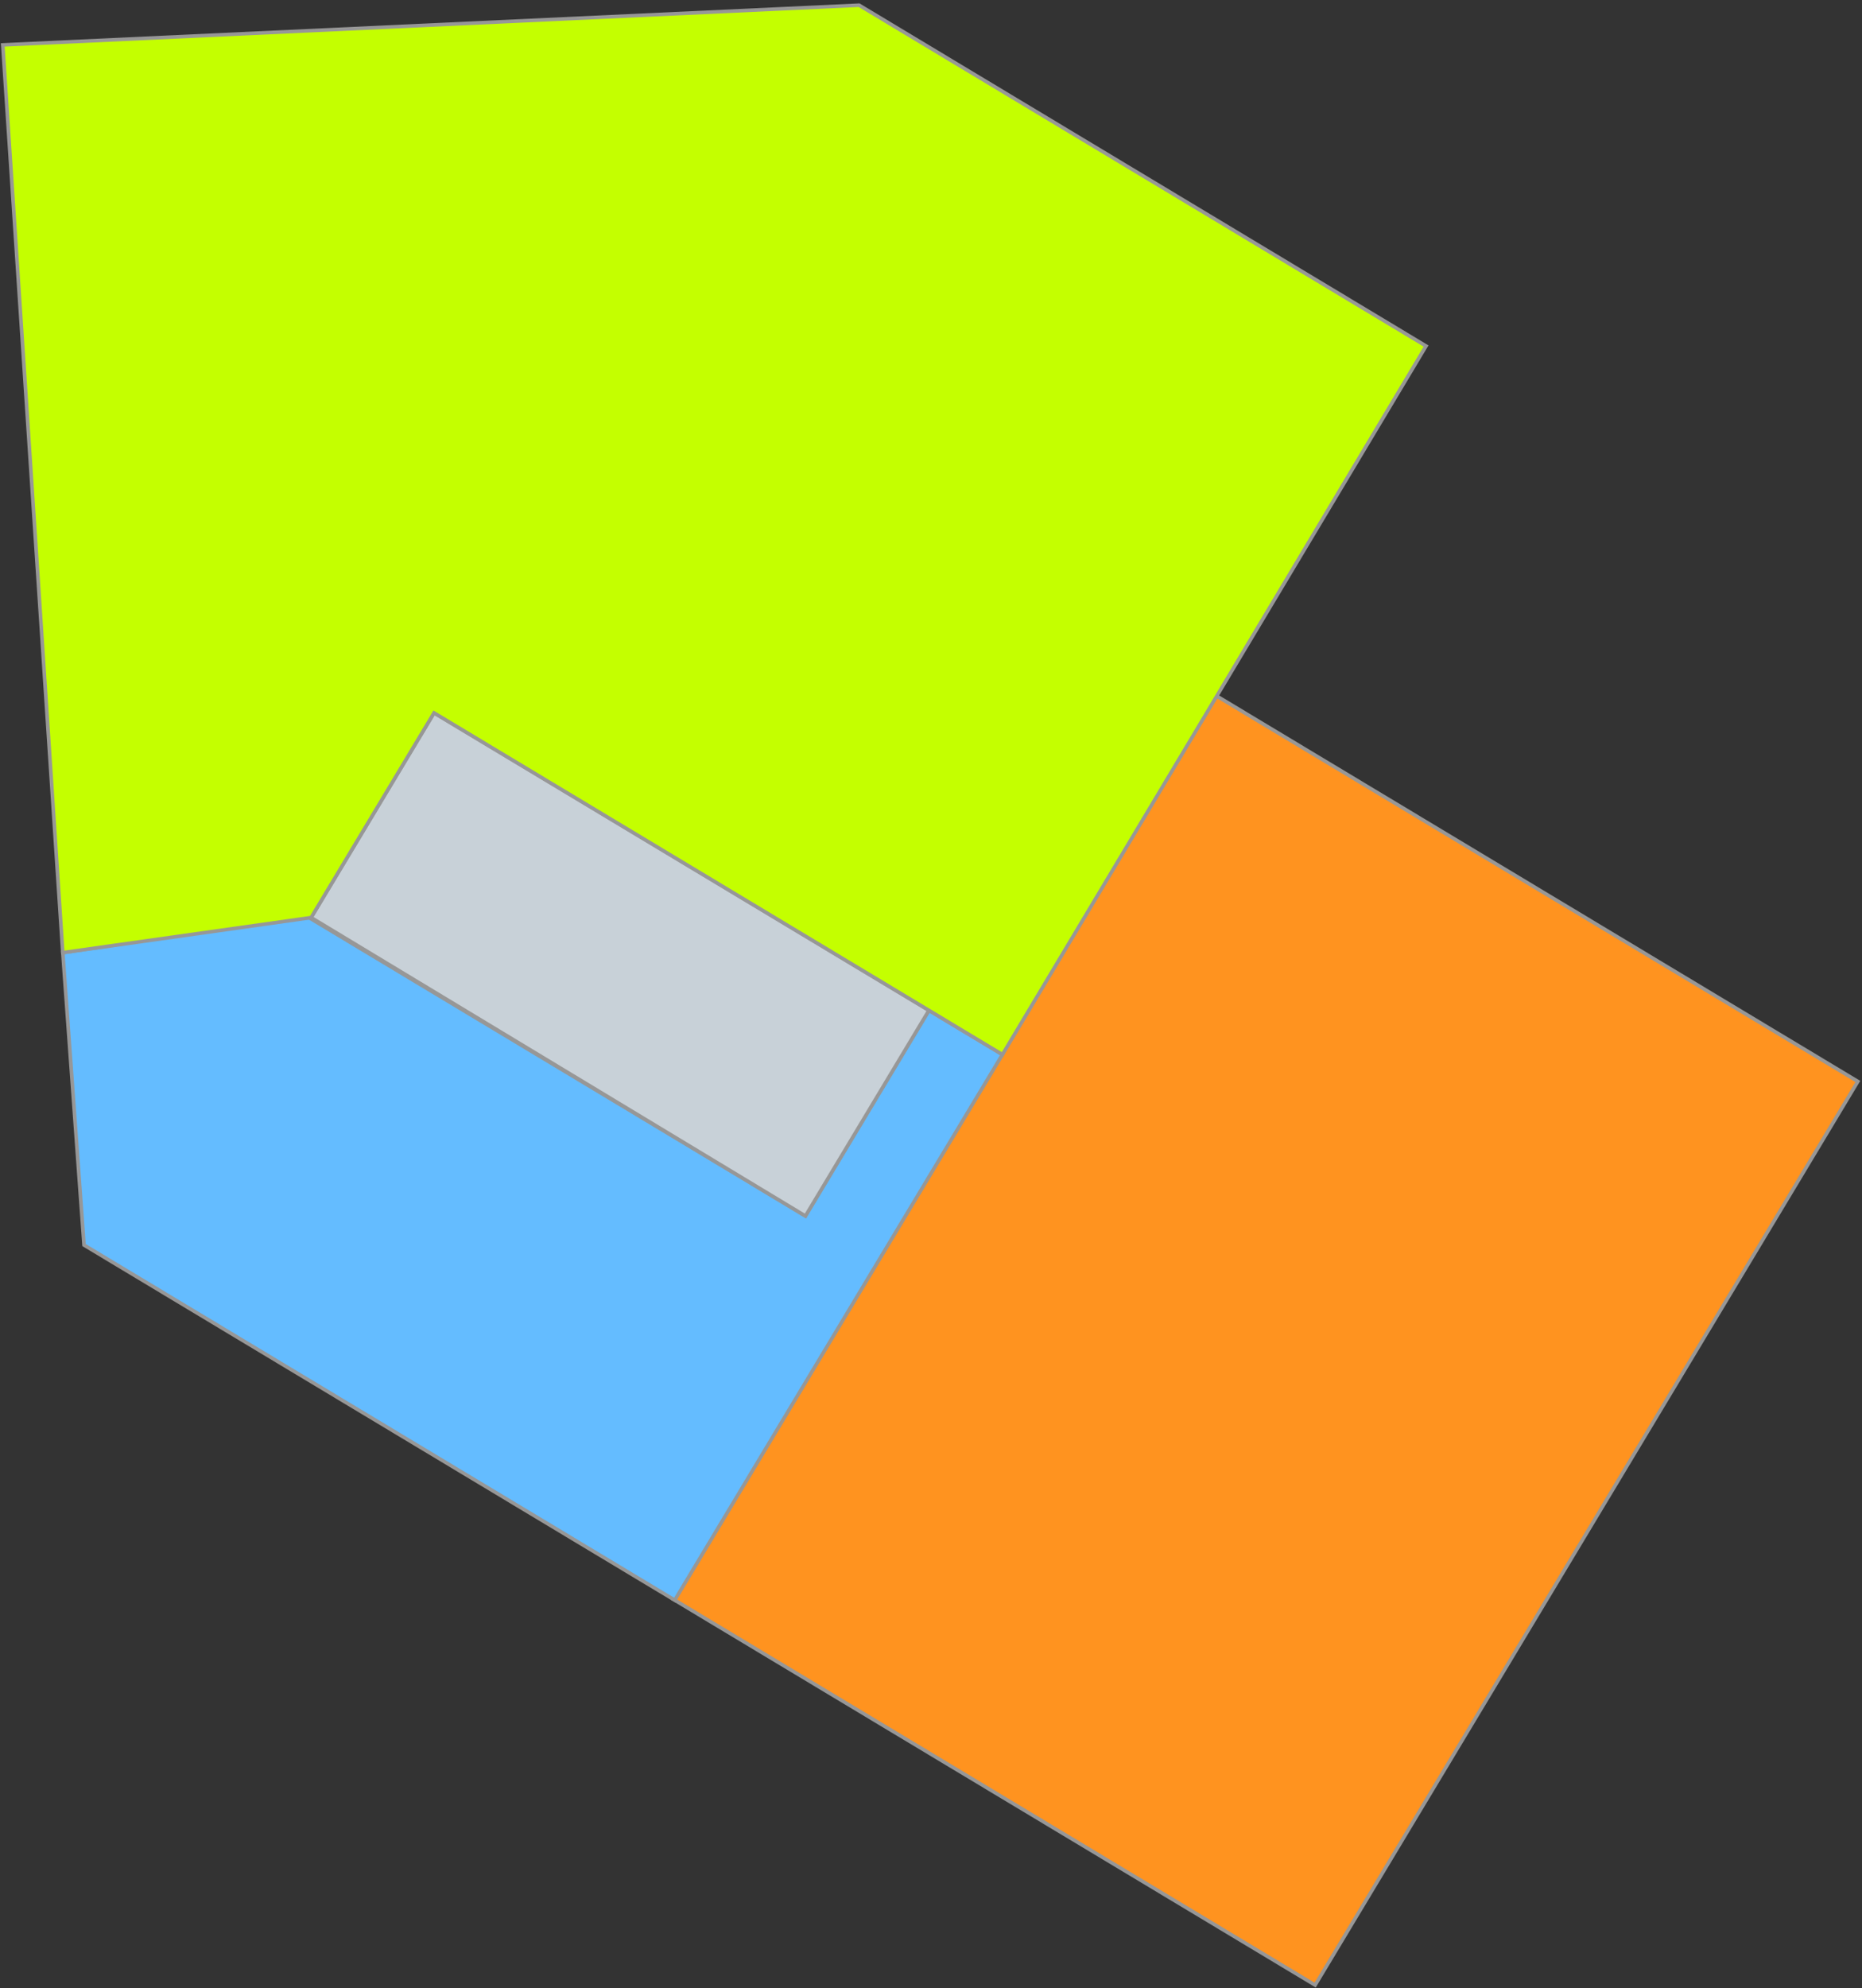 <?xml version="1.0" encoding="UTF-8"?>
<svg version="1.1" viewBox="0 0 520 555" xmlns="http://www.w3.org/2000/svg">
    <rect x="0" y="0" width="520" height="555" fill="#333333" stroke="none"/>
    <title>Group</title>
    <desc>Created with Sketch.</desc>
    <g fill="none" fill-rule="evenodd">
        <g transform="translate(-280 -226)" stroke="#979797">
            <g transform="translate(172.77 124.45)">
                <polygon class="a" transform="translate(460.67 475.71) rotate(31) translate(-460.67 -475.71)" points="356.12 328.57 565.22 328.57 565.22 622.85 356.12 622.85" fill="#FF931F"/>
                <polygon class="b" transform="translate(238.74 410.38) rotate(31) translate(-238.74 -410.38)" points="358.53 499.22 166.07 499.22 118.95 432.31 172.16 388.51 334.59 388.51 334.59 321.54 358.53 321.54" fill="#64BCFF"/>
                <polygon class="c" transform="translate(280.31 370.78) rotate(31) translate(-280.31 -370.78)" points="360.92 337.29 199.69 337.29 199.69 403.95 360.92 404.26" fill="#C8D1D8"/>
                <polygon class="d" transform="translate(253.23 245.62) rotate(31) translate(-253.23 -245.62)" points="205.87 416.24 61 207.67 260.28 75 445 75 445.46 305.47 260.28 305.47 260.28 372.13" fill="#C4FF00"/>
            </g>
        </g>
    </g>
</svg>
